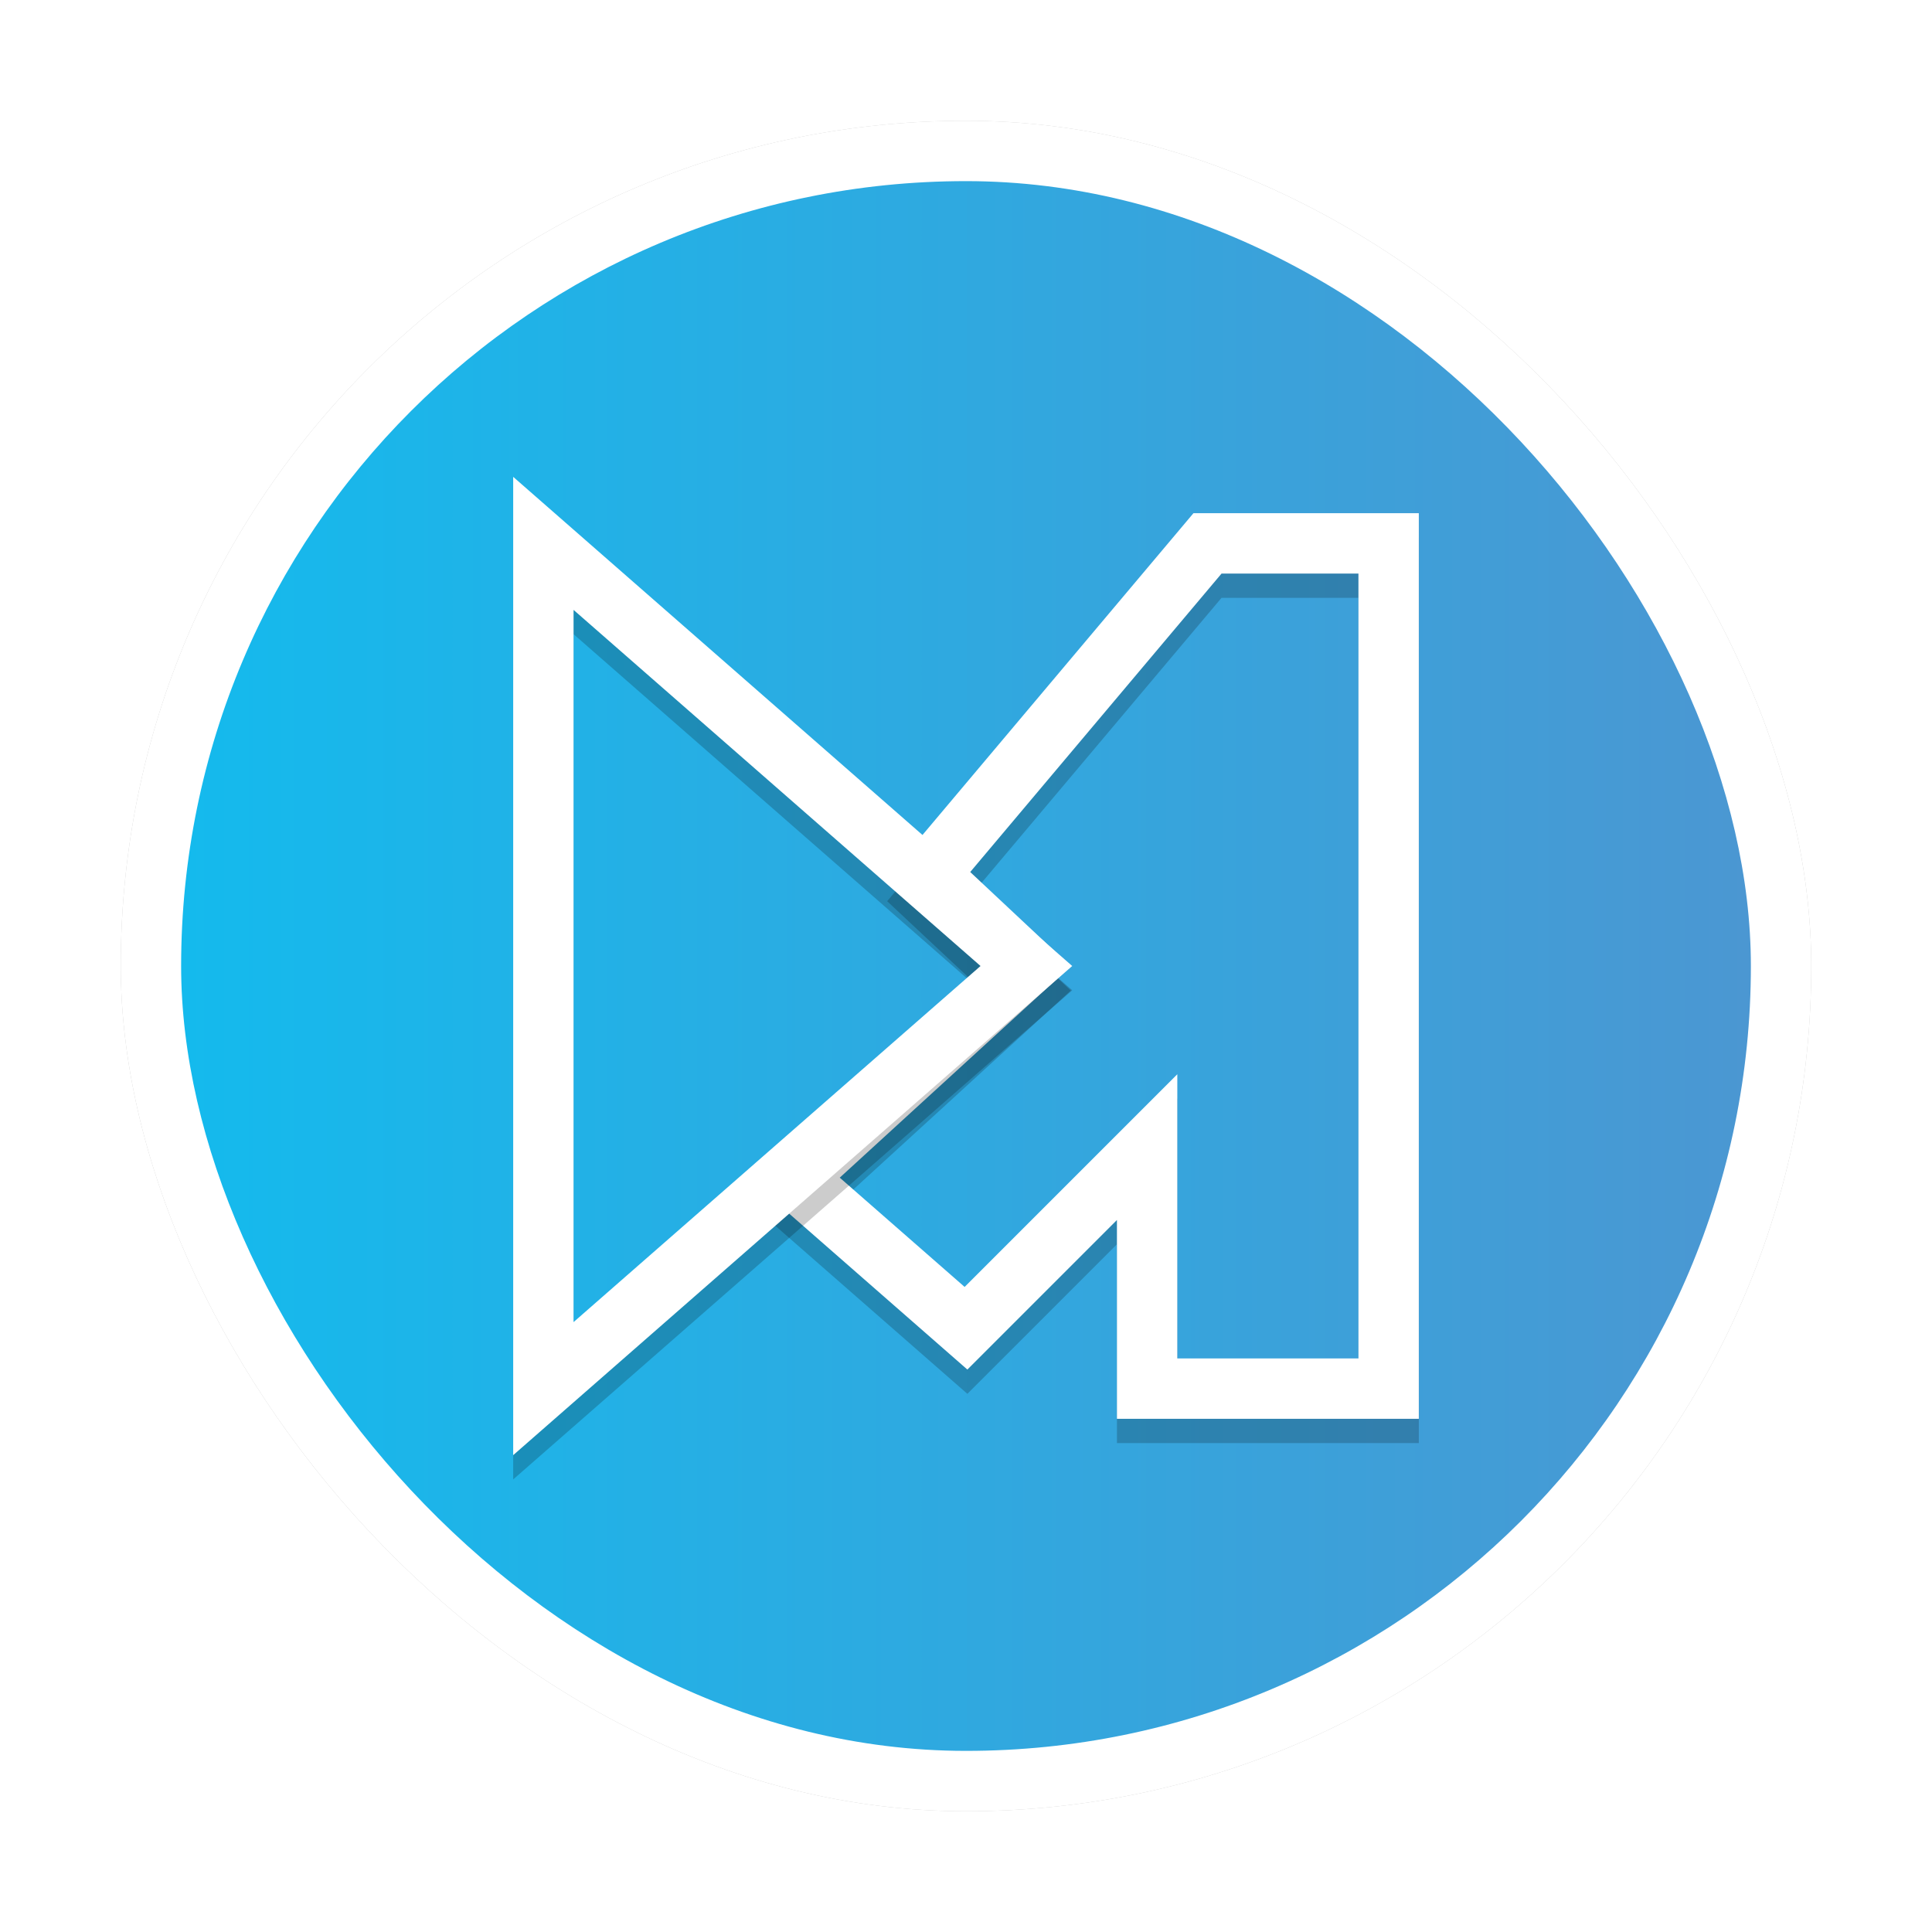 <?xml version="1.0" encoding="UTF-8" standalone="no"?>
<svg
   xmlns:dc="http://purl.org/dc/elements/1.1/"
   xmlns:cc="http://creativecommons.org/ns#"
   xmlns:rdf="http://www.w3.org/1999/02/22-rdf-syntax-ns#"
   xmlns:svg="http://www.w3.org/2000/svg"
   xmlns="http://www.w3.org/2000/svg"
   xmlns:xlink="http://www.w3.org/1999/xlink"
   xmlns:sodipodi="http://sodipodi.sourceforge.net/DTD/sodipodi-0.dtd"
   xmlns:inkscape="http://www.inkscape.org/namespaces/inkscape"
   width="32"
   height="32"
   version="1"
   id="svg16"
   sodipodi:docname="museeks.svg"
   inkscape:version="1.0.1 (3bc2e813f5, 2020-09-07)">
  <defs
     id="defs20">
    <linearGradient
       inkscape:collect="always"
       id="linearGradient866">
      <stop
         style="stop-color:#14baed;stop-opacity:1"
         offset="0"
         id="stop862" />
      <stop
         style="stop-color:#4b97d2;stop-opacity:1"
         offset="1"
         id="stop864" />
    </linearGradient>
    <linearGradient
       inkscape:collect="always"
       xlink:href="#linearGradient866"
       id="linearGradient868-6"
       x1="2"
       y1="16"
       x2="30"
       y2="16"
       gradientUnits="userSpaceOnUse"
       gradientTransform="matrix(0.929,0,0,0.929,1.143,1.143)" />
    <filter
       inkscape:collect="always"
       style="color-interpolation-filters:sRGB"
       id="filter909"
       x="-0.075"
       width="1.15"
       y="-0.075"
       height="1.15">
      <feGaussianBlur
         inkscape:collect="always"
         stdDeviation="0.875"
         id="feGaussianBlur911" />
    </filter>
  </defs>
  <sodipodi:namedview
     pagecolor="#ffffff"
     bordercolor="#666666"
     borderopacity="1"
     objecttolerance="10"
     gridtolerance="10"
     guidetolerance="10"
     inkscape:pageopacity="0"
     inkscape:pageshadow="2"
     inkscape:window-width="1920"
     inkscape:window-height="1000"
     id="namedview18"
     showgrid="false"
     inkscape:zoom="20.8125"
     inkscape:cx="16"
     inkscape:cy="16"
     inkscape:window-x="0"
     inkscape:window-y="0"
     inkscape:window-maximized="1"
     inkscape:current-layer="svg16" />
  <rect
     fill="#469ed7"
     width="28"
     height="28"
     x="2"
     y="2"
     rx="14"
     ry="14"
     id="rect2-5"
     style="fill:#000000;fill-opacity:1;filter:url(#filter909);opacity:0.5" />
  <rect
     fill="#469ed7"
     width="28"
     height="28"
     x="2"
     y="2"
     rx="14"
     ry="14"
     id="rect2"
     style="fill:#ffffff;fill-opacity:1" />
  <rect
     fill="#469ed7"
     width="26"
     height="26"
     x="3"
     y="3"
     rx="13"
     ry="13"
     id="rect2-3"
     style="fill:url(#linearGradient868-6);fill-opacity:1;stroke-width:0.929" />
  <path
     fill="#abfaff"
     d="M 20,9.402 15.382,14.886 17,16.402 13.159,19.916 v 0 L 16,22.402 l 3,-3 v 4 h 4 V 9.402 Z"
     id="path6-6"
     style="fill:none;stroke:#000000;stroke-opacity:1;opacity:0.2"
     sodipodi:nodetypes="ccccccccccc" />
  <path
     fill="#abfaff"
     d="M 20,9 15.382,14.484 17,16 13.159,19.514 v 0 L 16,22 19,19 v 4 h 4 V 9 Z"
     id="path6"
     style="fill:none;stroke:#ffffff;stroke-opacity:1"
     sodipodi:nodetypes="ccccccccccc" />
  <path
     fill="#fff"
     d="m 17,16.402 -4,3.5 -4,3.5 V 9.402 l 4,3.5 z"
     id="path10-2"
     style="fill:none;stroke:#000000;stroke-opacity:1;opacity:0.2" />
  <path
     fill="#fff"
     d="m17 16-4 3.5-4 3.5v-14l4 3.5z"
     id="path10"
     style="stroke:#ffffff;stroke-opacity:1;fill:none" />
</svg>

